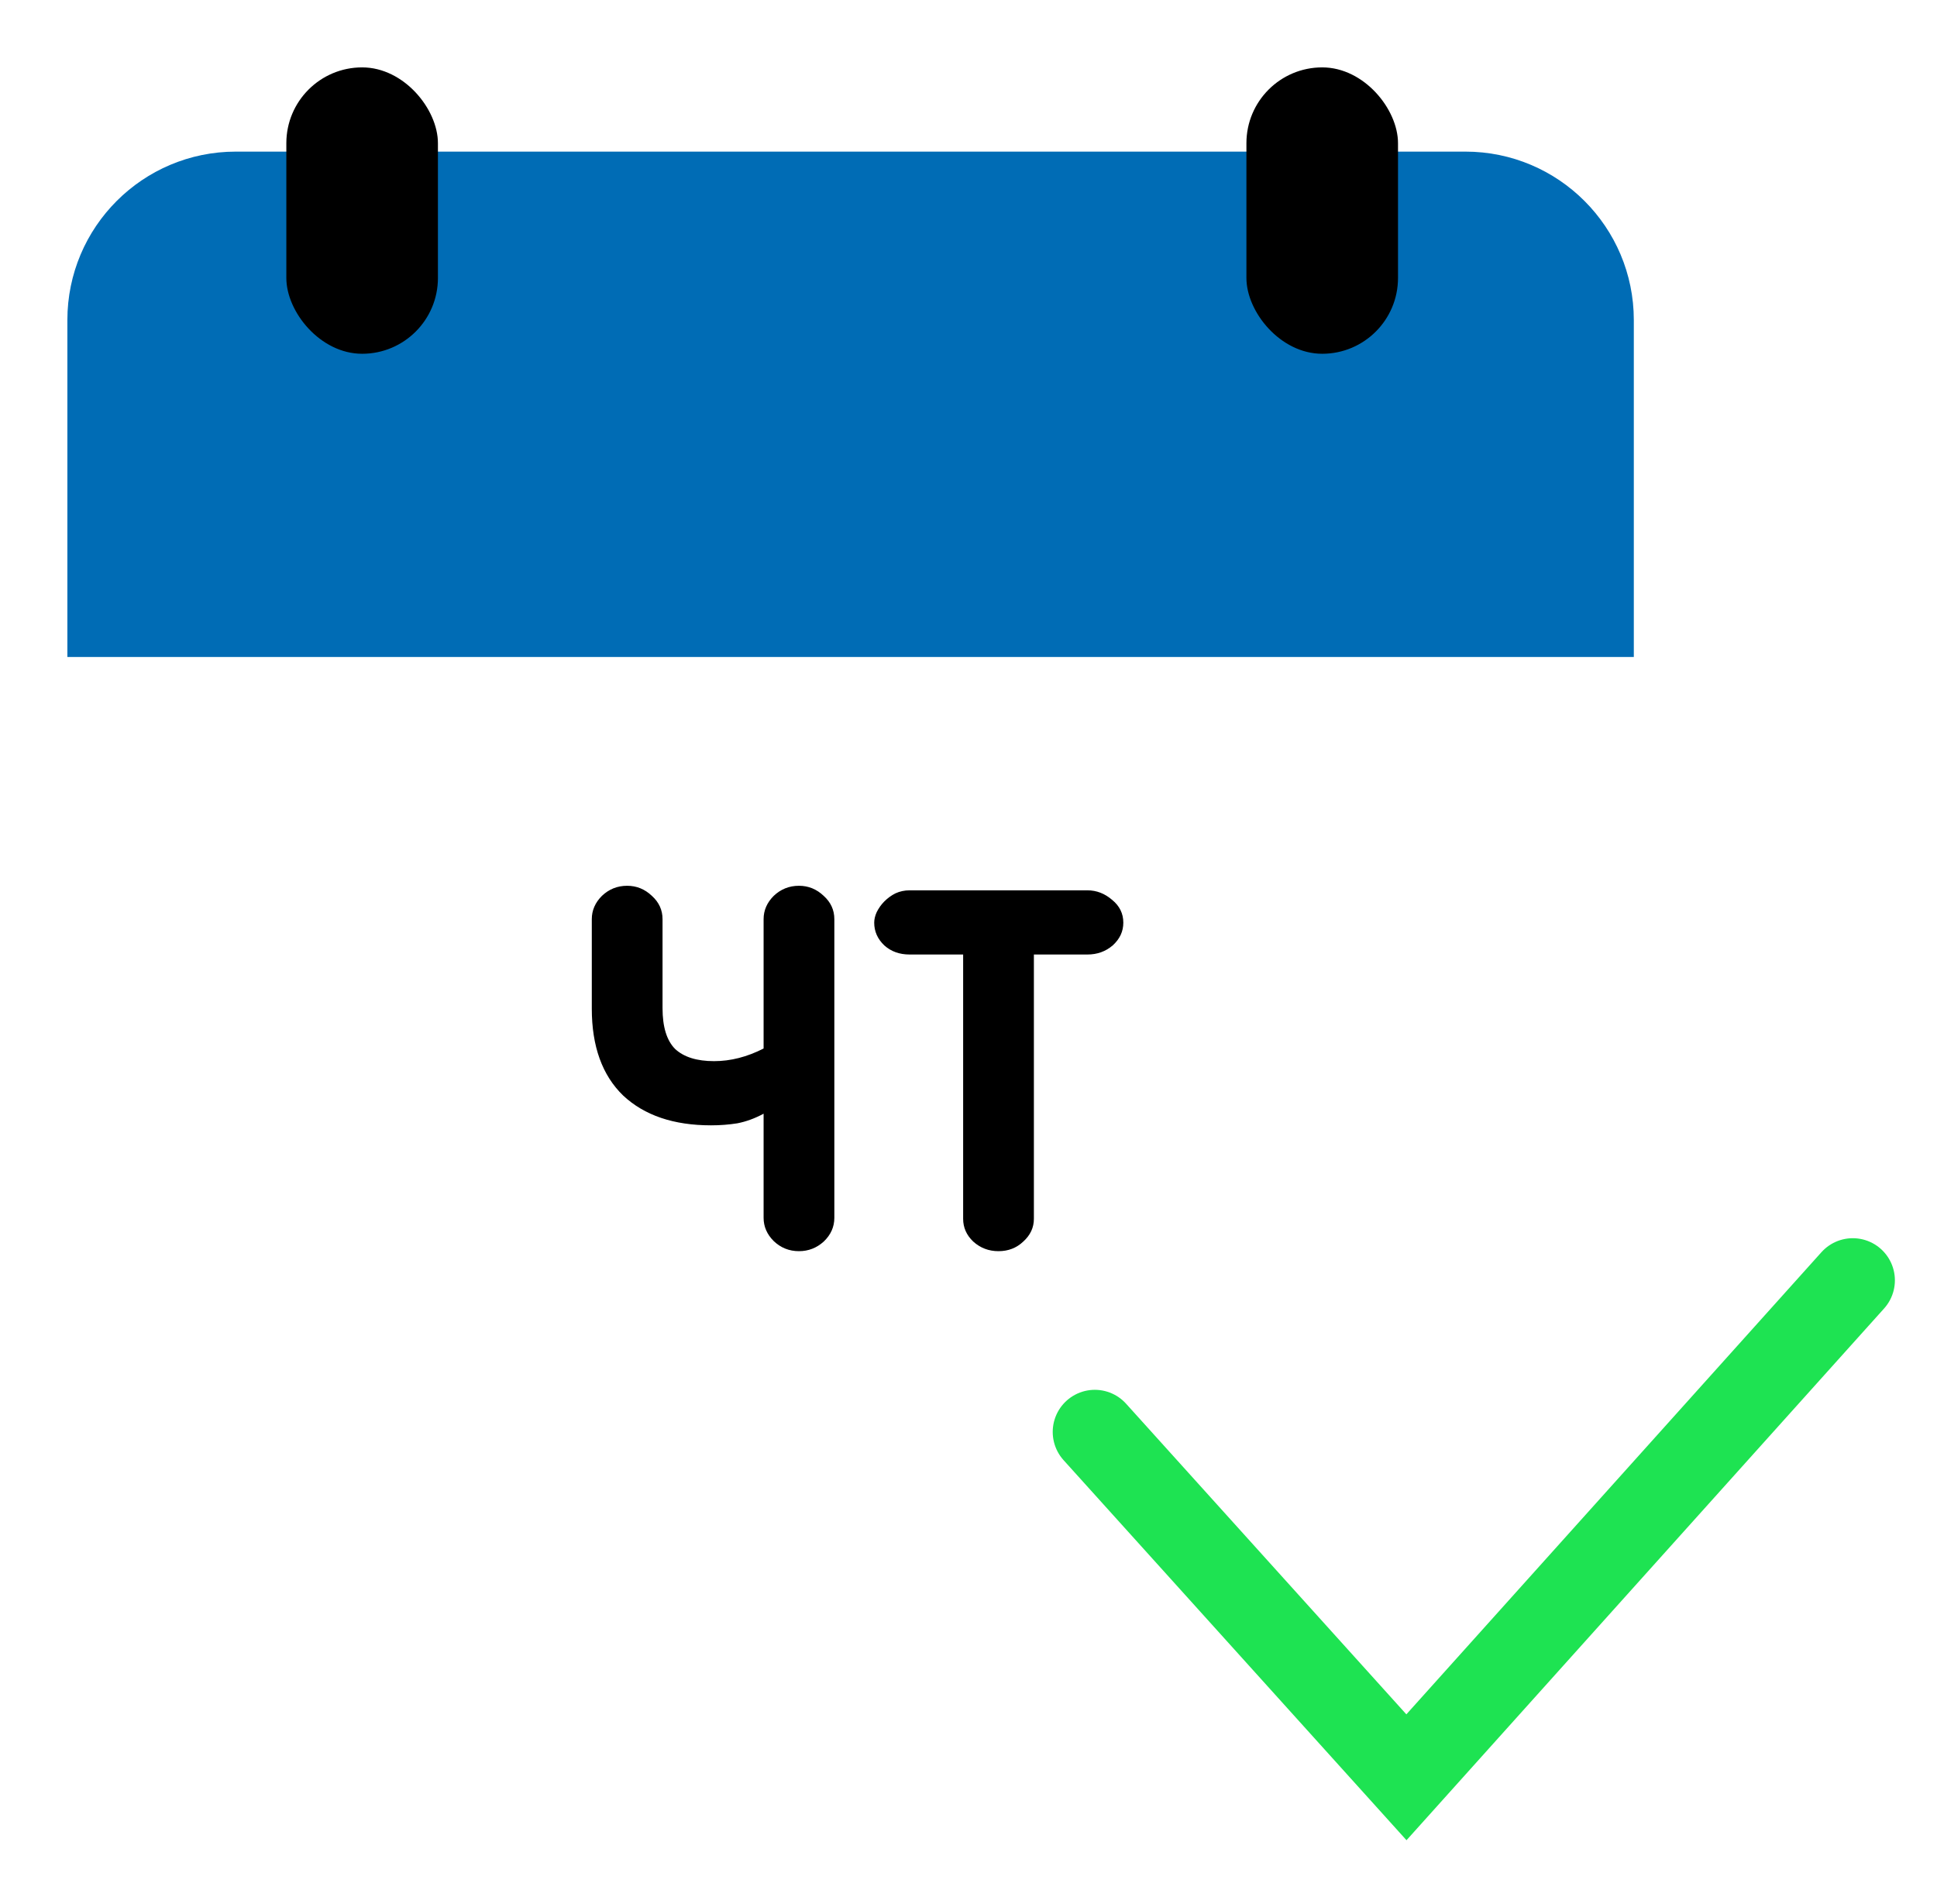 <svg width="115" height="113" viewBox="0 0 115 113" fill="none" xmlns="http://www.w3.org/2000/svg">
<g filter="url(#filter0_d)">
<rect x="4" y="7" width="93" height="93" rx="10" fill="white"/>
</g>
<g filter="url(#filter1_d)">
<path d="M4 17C4 11.477 8.477 7 14 7H87C92.523 7 97 11.477 97 17V37H4V17Z" fill="#006CB5"/>
</g>
<g filter="url(#filter2_d)">
<rect x="17" y="2" width="9" height="17" rx="4.5" fill="black"/>
</g>
<g filter="url(#filter3_d)">
<rect x="74" y="2" width="9" height="17" rx="4.5" fill="black"/>
</g>
<path d="M45.335 66.11C44.815 66.39 44.295 66.58 43.775 66.68C43.275 66.76 42.755 66.8 42.215 66.8C39.995 66.8 38.255 66.21 36.995 65.03C35.755 63.83 35.135 62.11 35.135 59.87V54.56C35.135 54.04 35.335 53.58 35.735 53.18C36.155 52.78 36.655 52.58 37.235 52.58C37.795 52.58 38.285 52.78 38.705 53.18C39.125 53.56 39.335 54.02 39.335 54.56V59.84C39.335 60.96 39.585 61.77 40.085 62.27C40.605 62.75 41.375 62.99 42.395 62.99C43.375 62.99 44.355 62.74 45.335 62.24V54.56C45.335 54.04 45.535 53.58 45.935 53.18C46.355 52.78 46.855 52.58 47.435 52.58C47.995 52.58 48.485 52.78 48.905 53.18C49.325 53.56 49.535 54.02 49.535 54.56V72.29C49.535 72.83 49.325 73.3 48.905 73.7C48.485 74.08 47.995 74.27 47.435 74.27C46.855 74.27 46.355 74.07 45.935 73.67C45.535 73.27 45.335 72.81 45.335 72.29V66.11ZM57.182 56.66H54.002C53.402 56.66 52.902 56.48 52.502 56.12C52.102 55.74 51.902 55.29 51.902 54.77C51.902 54.57 51.952 54.36 52.052 54.14C52.172 53.9 52.322 53.69 52.502 53.51C52.702 53.31 52.922 53.15 53.162 53.03C53.422 52.91 53.702 52.85 54.002 52.85H64.562C65.102 52.85 65.592 53.04 66.032 53.42C66.472 53.78 66.692 54.23 66.692 54.77C66.692 55.29 66.482 55.74 66.062 56.12C65.642 56.48 65.142 56.66 64.562 56.66H61.382V72.35C61.382 72.87 61.172 73.32 60.752 73.7C60.352 74.08 59.862 74.27 59.282 74.27C58.702 74.27 58.202 74.08 57.782 73.7C57.382 73.32 57.182 72.87 57.182 72.35V56.66Z" fill="black"/>
<path d="M65 85L83.5 105.5L110 76" stroke="white" stroke-width="10" stroke-linecap="round"/>
<path d="M65 85L83.5 105.5L110 76" stroke="#1EE352" stroke-width="5" stroke-linecap="round"/>
<defs>
<filter id="filter0_d" x="0" y="7" width="101" height="101" filterUnits="userSpaceOnUse" color-interpolation-filters="sRGB">
<feFlood flood-opacity="0" result="BackgroundImageFix"/>
<feColorMatrix in="SourceAlpha" type="matrix" values="0 0 0 0 0 0 0 0 0 0 0 0 0 0 0 0 0 0 127 0"/>
<feOffset dy="4"/>
<feGaussianBlur stdDeviation="2"/>
<feColorMatrix type="matrix" values="0 0 0 0 0 0 0 0 0 0 0 0 0 0 0 0 0 0 0.25 0"/>
<feBlend mode="normal" in2="BackgroundImageFix" result="effect1_dropShadow"/>
<feBlend mode="normal" in="SourceGraphic" in2="effect1_dropShadow" result="shape"/>
</filter>
<filter id="filter1_d" x="0" y="5" width="101" height="38" filterUnits="userSpaceOnUse" color-interpolation-filters="sRGB">
<feFlood flood-opacity="0" result="BackgroundImageFix"/>
<feColorMatrix in="SourceAlpha" type="matrix" values="0 0 0 0 0 0 0 0 0 0 0 0 0 0 0 0 0 0 127 0"/>
<feOffset dy="2"/>
<feGaussianBlur stdDeviation="2"/>
<feColorMatrix type="matrix" values="0 0 0 0 0 0 0 0 0 0 0 0 0 0 0 0 0 0 0.1 0"/>
<feBlend mode="normal" in2="BackgroundImageFix" result="effect1_dropShadow"/>
<feBlend mode="normal" in="SourceGraphic" in2="effect1_dropShadow" result="shape"/>
</filter>
<filter id="filter2_d" x="13" y="0" width="17" height="25" filterUnits="userSpaceOnUse" color-interpolation-filters="sRGB">
<feFlood flood-opacity="0" result="BackgroundImageFix"/>
<feColorMatrix in="SourceAlpha" type="matrix" values="0 0 0 0 0 0 0 0 0 0 0 0 0 0 0 0 0 0 127 0"/>
<feOffset dy="2"/>
<feGaussianBlur stdDeviation="2"/>
<feColorMatrix type="matrix" values="0 0 0 0 0 0 0 0 0 0 0 0 0 0 0 0 0 0 0.25 0"/>
<feBlend mode="normal" in2="BackgroundImageFix" result="effect1_dropShadow"/>
<feBlend mode="normal" in="SourceGraphic" in2="effect1_dropShadow" result="shape"/>
</filter>
<filter id="filter3_d" x="70" y="0" width="17" height="25" filterUnits="userSpaceOnUse" color-interpolation-filters="sRGB">
<feFlood flood-opacity="0" result="BackgroundImageFix"/>
<feColorMatrix in="SourceAlpha" type="matrix" values="0 0 0 0 0 0 0 0 0 0 0 0 0 0 0 0 0 0 127 0"/>
<feOffset dy="2"/>
<feGaussianBlur stdDeviation="2"/>
<feColorMatrix type="matrix" values="0 0 0 0 0 0 0 0 0 0 0 0 0 0 0 0 0 0 0.25 0"/>
<feBlend mode="normal" in2="BackgroundImageFix" result="effect1_dropShadow"/>
<feBlend mode="normal" in="SourceGraphic" in2="effect1_dropShadow" result="shape"/>
</filter>
</defs>
</svg>
